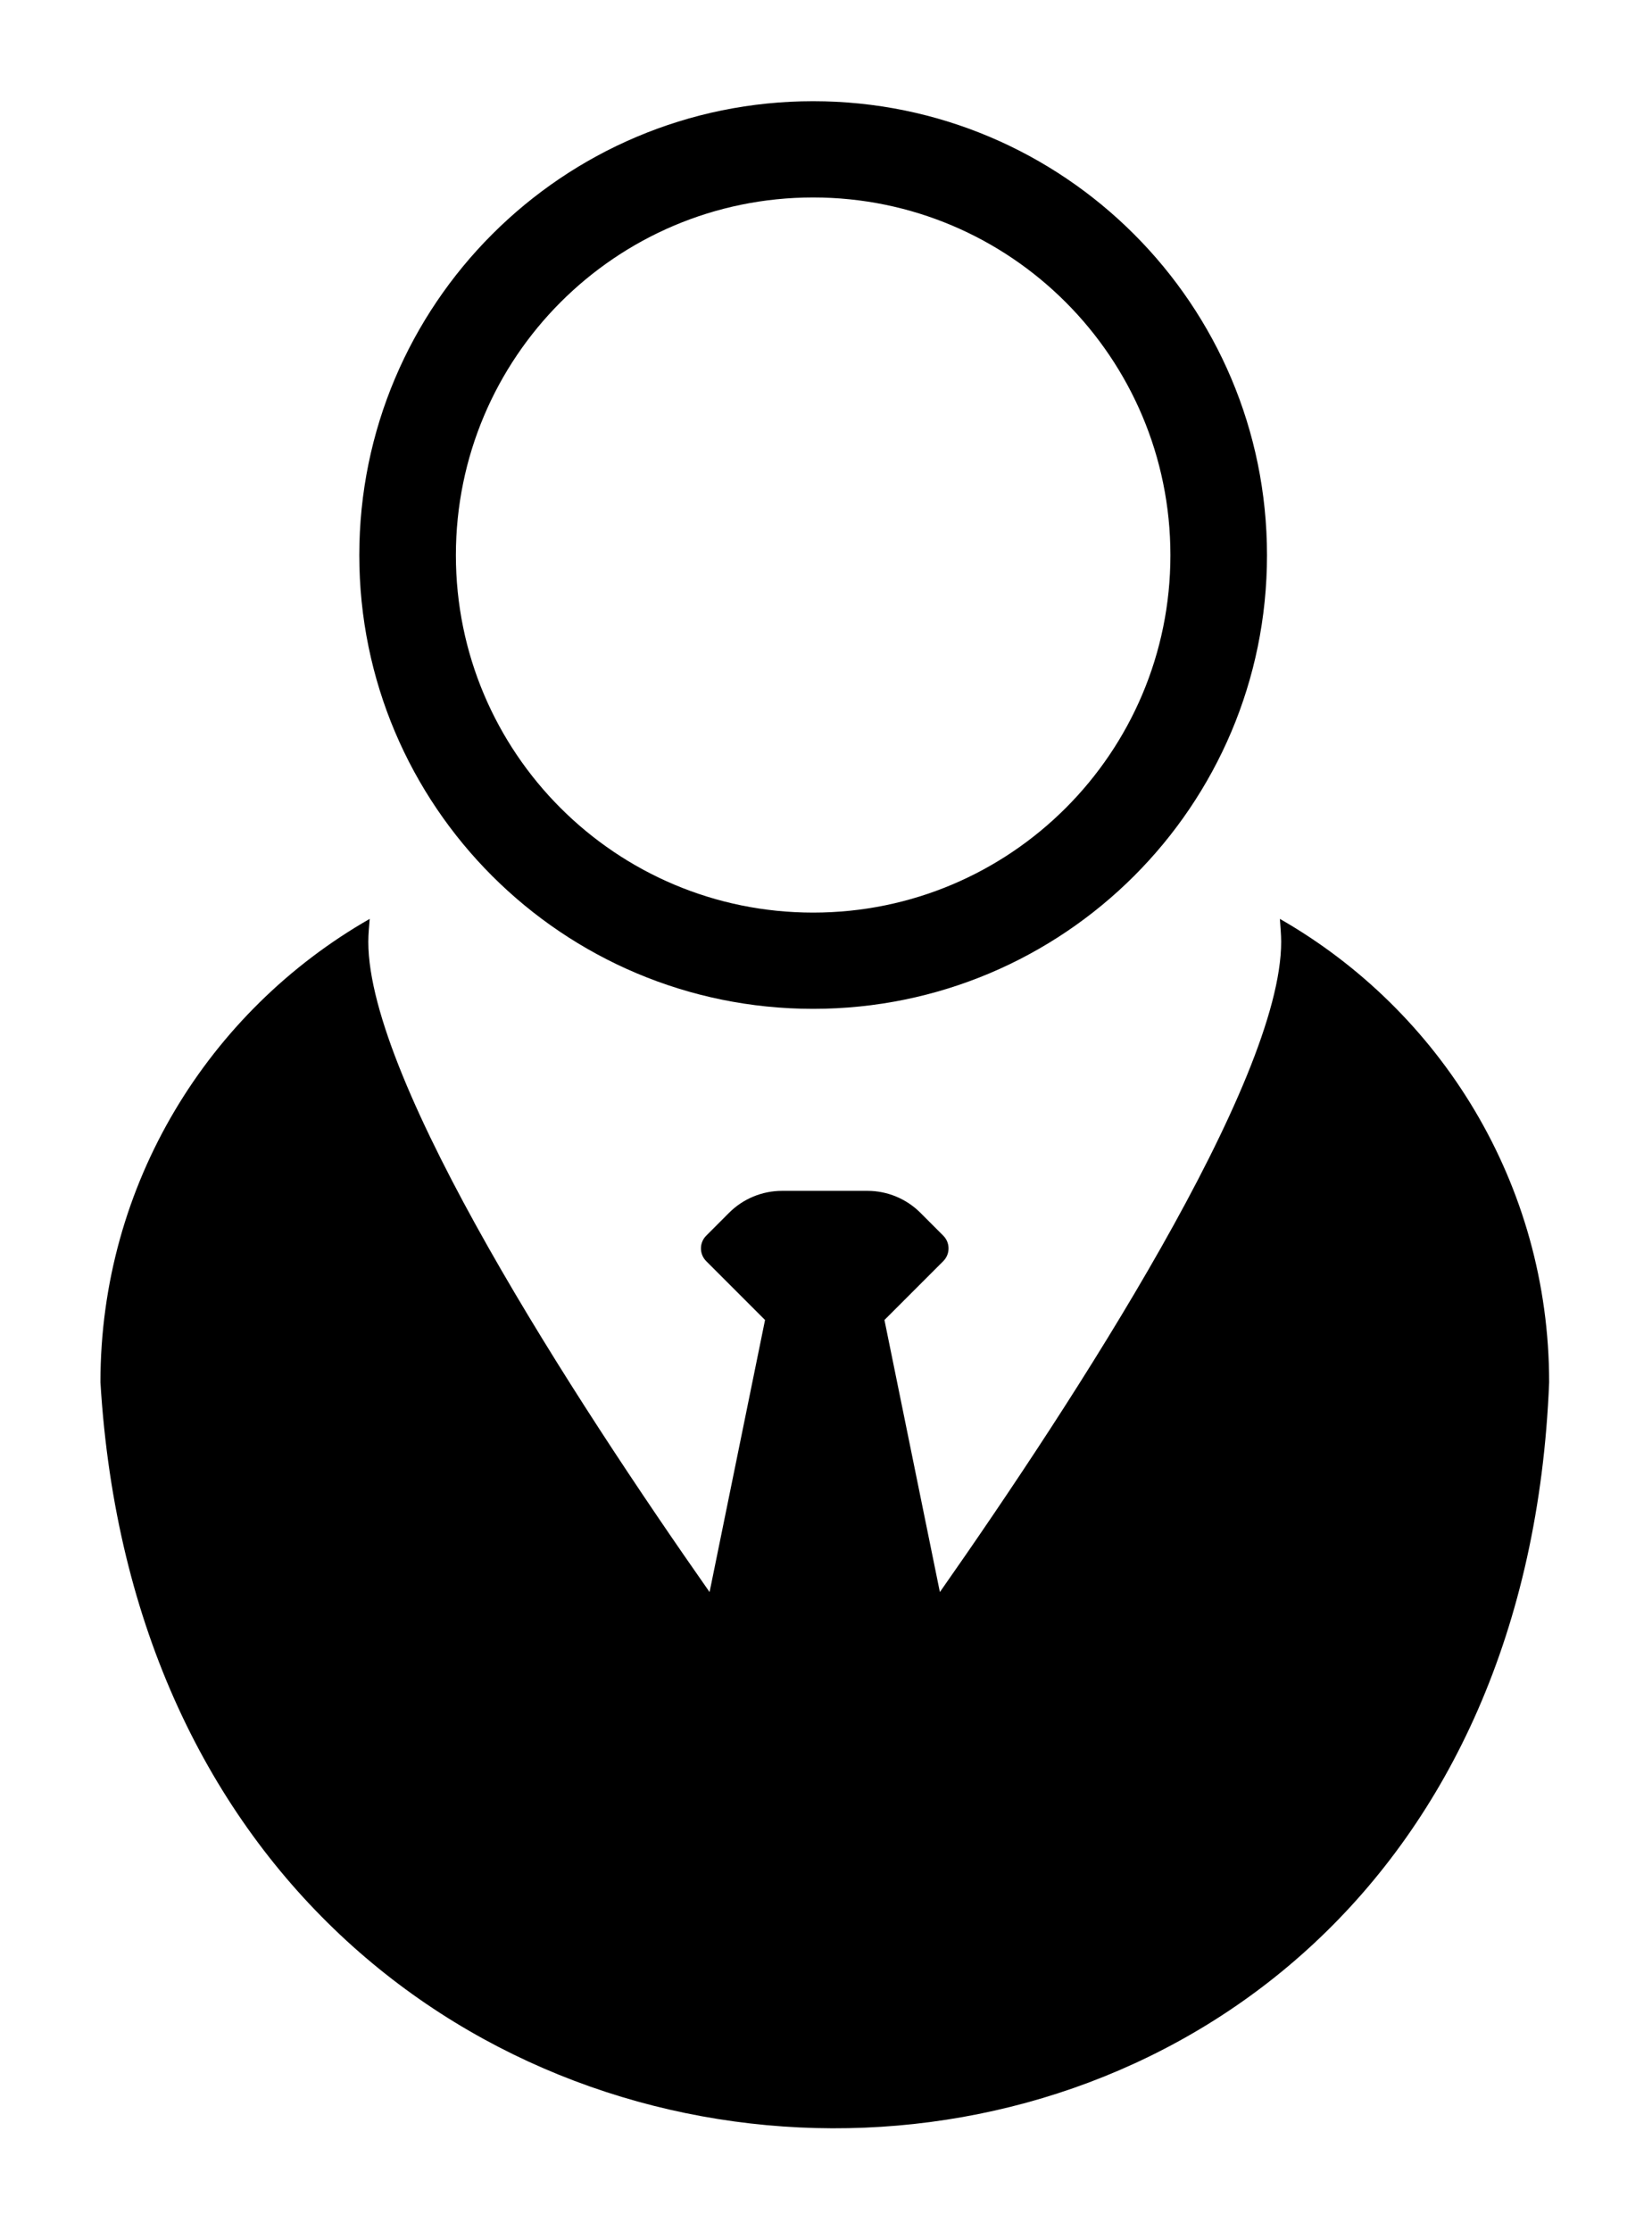<?xml version="1.0" encoding="UTF-8" standalone="no"?>
<svg id="Layer_1" xmlns:rdf="http://www.w3.org/1999/02/22-rdf-syntax-ns#" xmlns="http://www.w3.org/2000/svg" enable-background="new 0 0 512 512" xml:space="preserve" height="221" viewBox="0 0 163.703 221" width="163.7" version="1.1" y="0px" x="0px" xmlns:cc="http://creativecommons.org/ns#" xmlns:dc="http://purl.org/dc/elements/1.1/"><g id="g3624" fill="#000" transform="matrix(0.424,0,0,0.424,-35.611,33.506)"><path id="path3628" d="m446.04,243.89c0-46.371-25.365-86.751-62.928-108.24,0.111,1.786,0.303,3.55,0.303,5.365,0,32.79-48.154,106.84-79.765,151.91l-12.957-63.569,13.748-13.748c1.641-1.641,1.642-4.303,0.001-5.946l-5.331-5.336c-3.287-3.29-7.746-5.139-12.396-5.139h-19.949c-4.651,0-9.11,1.849-12.397,5.139l-5.331,5.337c-1.64,1.642-1.639,4.303,0.002,5.946l13.747,13.748-12.962,63.569c-31.605-45.083-79.759-119.12-79.759-151.91,0-1.814,0.19-3.58,0.324-5.365-37.562,21.484-62.928,61.861-62.928,108.24,13.886,231.36,329.3,233.46,338.58-0.001z"/><path id="path3848" d="m274.03-55.382c-58.562,0-106.07,47.505-106.07,106.07,0,58.562,47.505,105.98,106.07,105.98,58.562,0,106.07-47.421,106.07-105.98,0-58.562-47.505-106.07-106.07-106.07zm0,22.486c46.13,0,83.496,37.451,83.496,83.581s-37.366,83.496-83.496,83.496-83.496-37.366-83.496-83.496,37.366-83.581,83.496-83.581z"/></g></svg>
